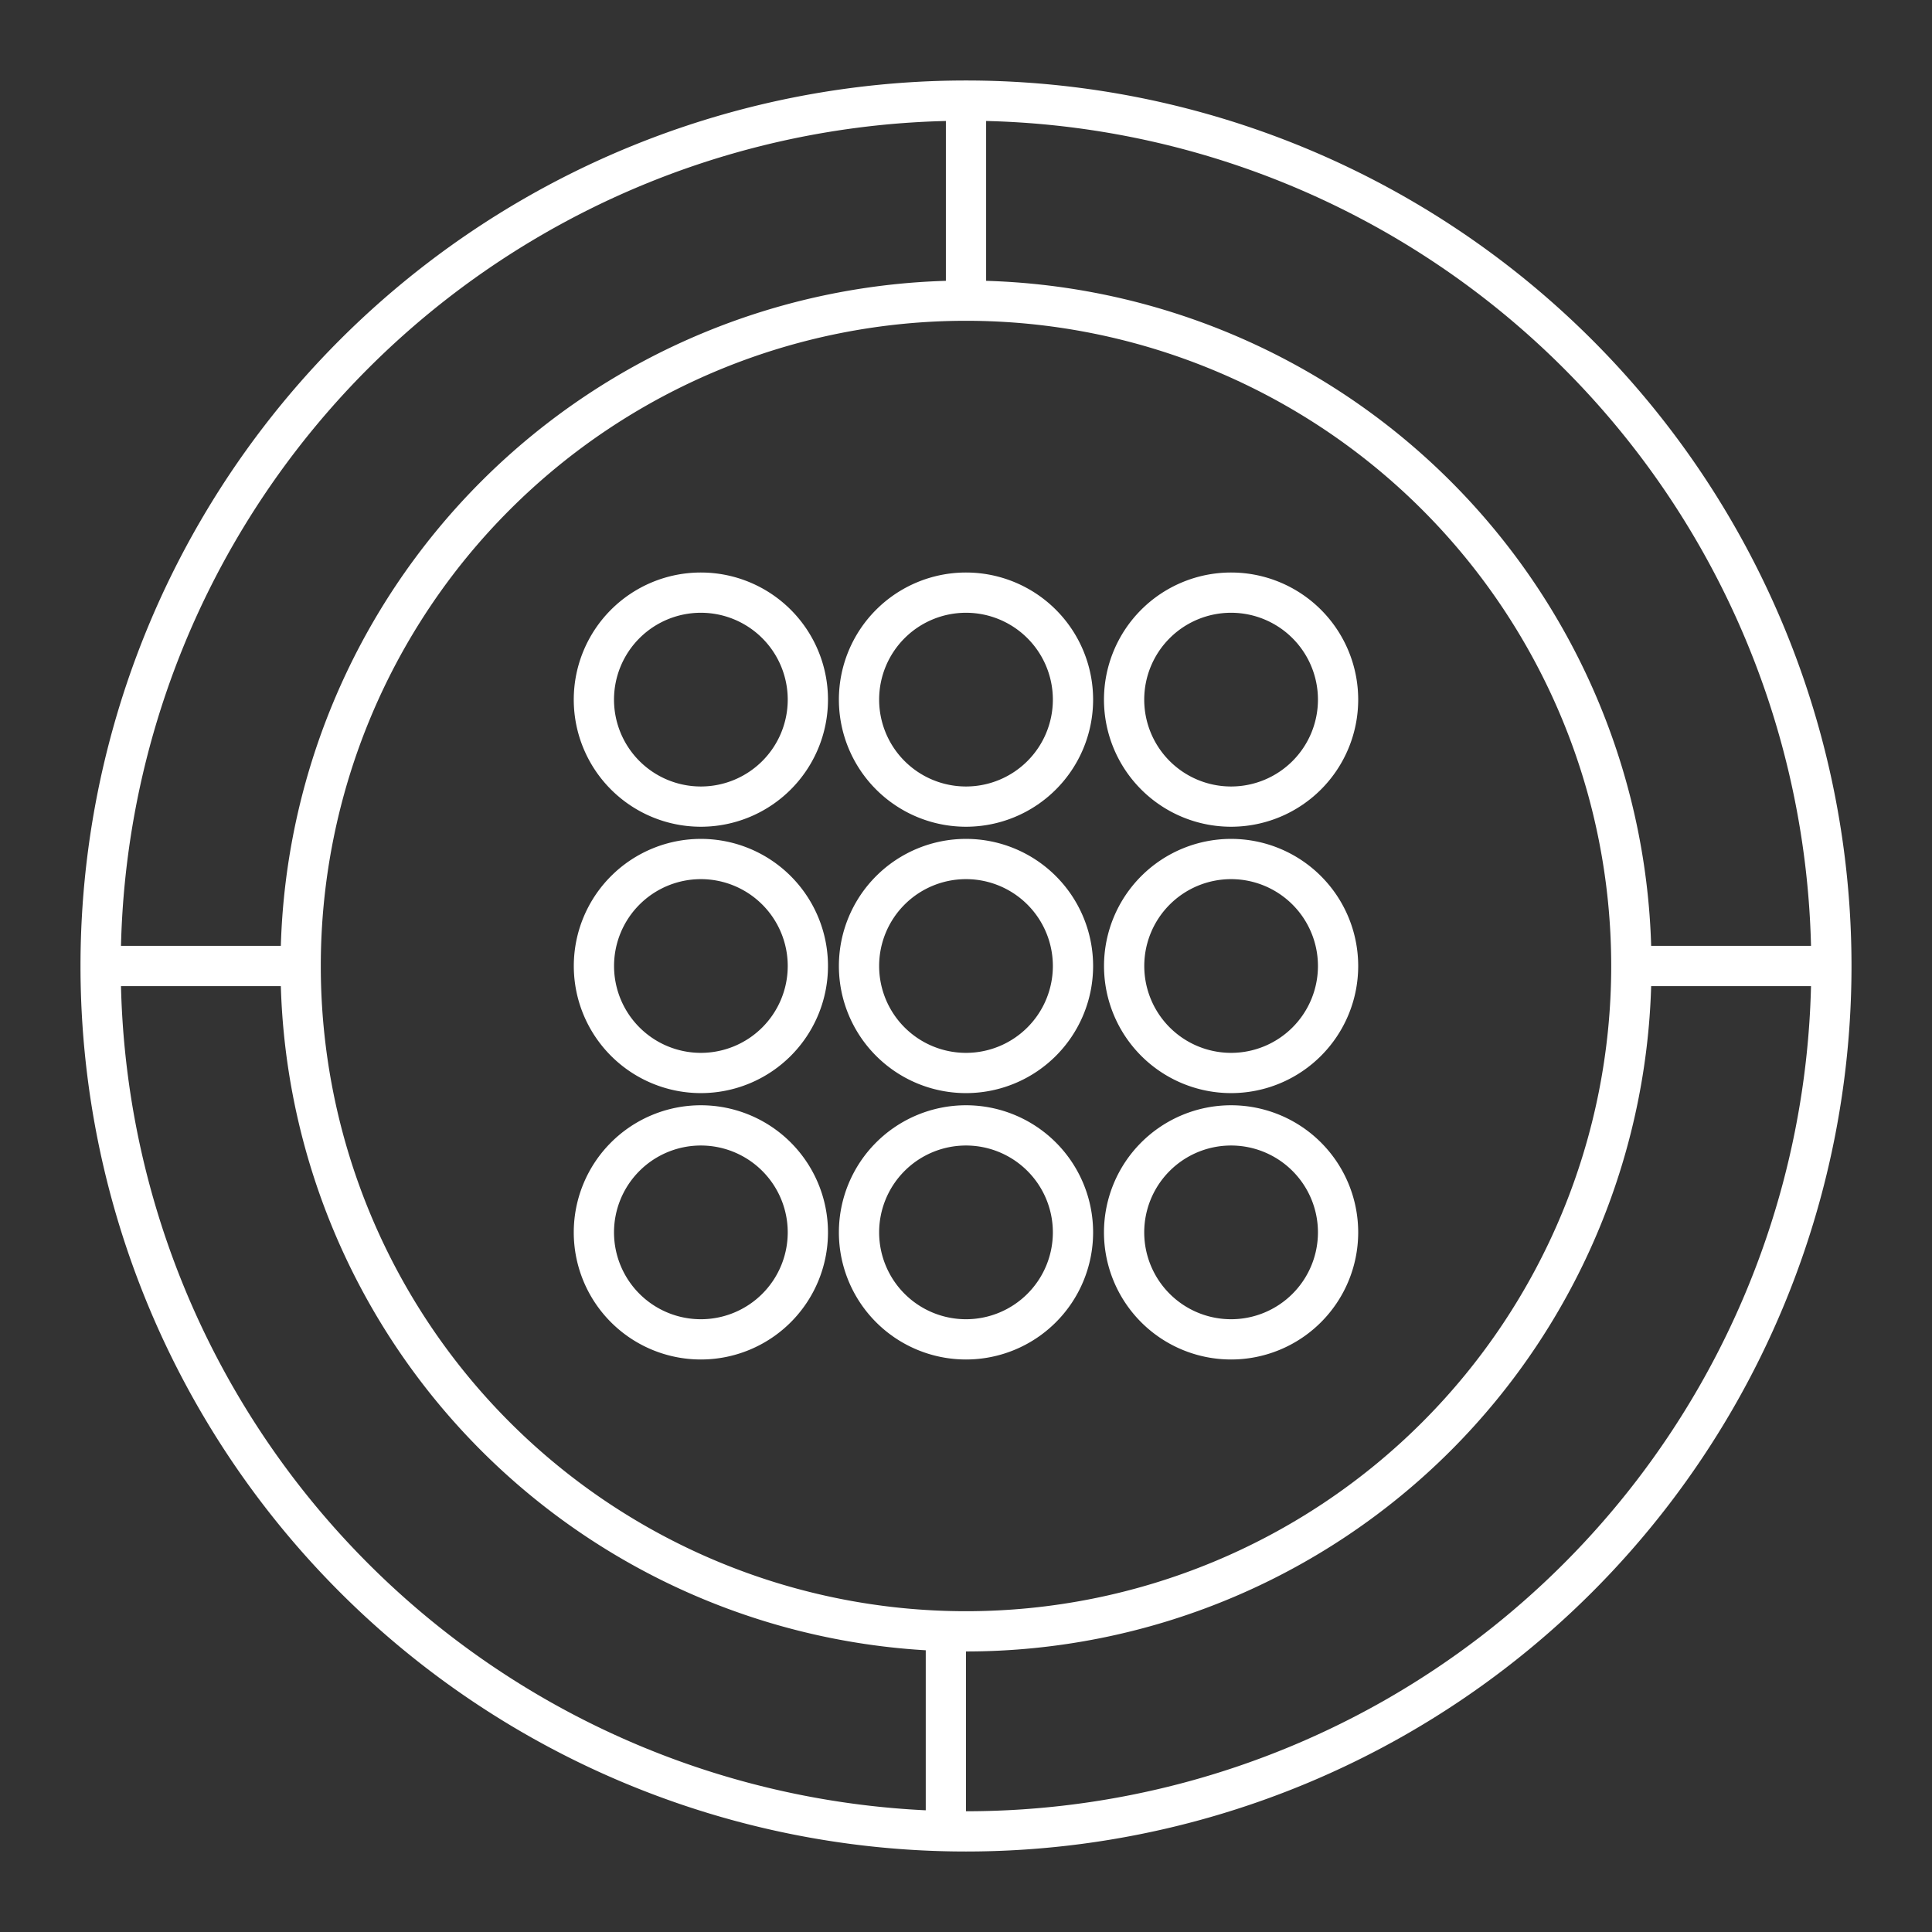 <?xml version="1.0" encoding="UTF-8" standalone="no"?>
<svg
   viewBox="0 0 48 48"
   version="1.1"
   id="svg1"
   sodipodi:docname="mlauncher.svg"
   inkscape:version="1.3.2 (091e20ef0f, 2023-11-25)"
   xmlns:inkscape="http://www.inkscape.org/namespaces/inkscape"
   xmlns:sodipodi="http://sodipodi.sourceforge.net/DTD/sodipodi-0.dtd"
   xmlns="http://www.w3.org/2000/svg"
   xmlns:svg="http://www.w3.org/2000/svg">
  <rect x="0" y="0" width="48" height="48" fill="#333333" stroke="none"/>
  <sodipodi:namedview
     id="namedview1"
     pagecolor="#505050"
     bordercolor="#eeeeee"
     borderopacity="1"
     inkscape:showpageshadow="0"
     inkscape:pageopacity="0"
     inkscape:pagecheckerboard="0"
     inkscape:deskcolor="#505050"
     inkscape:zoom="15.590981"
     inkscape:cx="27.387628"
     inkscape:cy="21.230222"
     inkscape:window-width="1920"
     inkscape:window-height="1008"
     inkscape:window-x="0"
     inkscape:window-y="0"
     inkscape:window-maximized="1"
     inkscape:current-layer="svg1" />
  <defs
     id="defs1">
    <inkscape:path-effect
       effect="powerstroke"
       id="path-effect2"
       is_visible="true"
       lpeversion="1.3"
       scale_width="1"
       interpolator_type="CubicBezierJohan"
       interpolator_beta="0.2"
       start_linecap_type="zerowidth"
       end_linecap_type="zerowidth"
       offset_points="0,18.868"
       linejoin_type="extrp_arc"
       miter_limit="4"
       not_jump="false"
       sort_points="true"
       message="&lt;b&gt;Ctrl + click&lt;/b&gt; on existing node and move it" />
    <style
       id="style1">.a{fill:none;stroke:#fff;stroke-linecap:round;stroke-linejoin:round;}</style>
    <inkscape:path-effect
       effect="fill_between_many"
       method="bsplinespiro"
       autoreverse="false"
       close="false"
       join="false"
       linkedpaths="#path2,0,1"
       id="path-effect3" />
  </defs>
  <path
     id="circle1-2-9-45"
     style="fill:none;stroke:#ffffff;stroke-width:1;stroke-linecap:round;stroke-linejoin:round;stroke-dasharray:none"
     d="M 26.658,17.382 A 2.658,2.658 0 0 1 24,20.04 2.658,2.658 0 0 1 21.342,17.382 2.658,2.658 0 0 1 24,14.724 a 2.658,2.658 0 0 1 2.658,2.658 z m 0,13.236 A 2.658,2.658 0 0 1 24,33.276 2.658,2.658 0 0 1 21.342,30.618 2.658,2.658 0 0 1 24,27.96 2.658,2.658 0 0 1 26.658,30.618 Z M 20.071,17.382 a 2.658,2.658 0 0 1 -2.658,2.658 2.658,2.658 0 0 1 -2.658,-2.658 2.658,2.658 0 0 1 2.658,-2.658 2.658,2.658 0 0 1 2.658,2.658 z m 0,13.236 a 2.658,2.658 0 0 1 -2.658,2.658 2.658,2.658 0 0 1 -2.658,-2.658 2.658,2.658 0 0 1 2.658,-2.658 2.658,2.658 0 0 1 2.658,2.658 z m 0,-6.618 A 2.658,2.658 0 0 1 17.414,26.658 2.658,2.658 0 0 1 14.756,24 2.658,2.658 0 0 1 17.414,21.342 2.658,2.658 0 0 1 20.071,24 Z m 13.173,-6.618 a 2.658,2.658 0 0 1 -2.658,2.658 2.658,2.658 0 0 1 -2.658,-2.658 2.658,2.658 0 0 1 2.658,-2.658 2.658,2.658 0 0 1 2.658,2.658 z m 0,13.236 a 2.658,2.658 0 0 1 -2.658,2.658 2.658,2.658 0 0 1 -2.658,-2.658 2.658,2.658 0 0 1 2.658,-2.658 2.658,2.658 0 0 1 2.658,2.658 z m 0,-6.618 A 2.658,2.658 0 0 1 30.586,26.658 2.658,2.658 0 0 1 27.929,24 2.658,2.658 0 0 1 30.586,21.342 2.658,2.658 0 0 1 33.244,24 Z m -6.586,0 A 2.658,2.658 0 0 1 24,26.658 2.658,2.658 0 0 1 21.342,24 2.658,2.658 0 0 1 24,21.342 2.658,2.658 0 0 1 26.658,24 Z"
     inkscape:label="NiceCircleIn" />
  <path
     id="line418-7-0"
     style="fill:none;stroke:#ffffff;stroke-linecap:round;stroke-linejoin:round"
     class="t"
     d="M 23.5,40.589 V 45.277 M 24,2.854 V 7.47 M 2.5,24 h 4.766 m 33.264,0 h 4.784 m -4.784,0 A 16.53,16.53 0 0 1 24,40.53 16.53,16.53 0 0 1 7.47,24 16.53,16.53 0 0 1 24,7.47 16.53,16.53 0 0 1 40.53,24 Z M 45.5,24 A 21.5,21.5 0 0 1 24,45.5 21.5,21.5 0 0 1 2.5,24 21.5,21.5 0 0 1 24,2.5 21.5,21.5 0 0 1 45.5,24 Z"
     inkscape:label="CircleOut" />
</svg>
